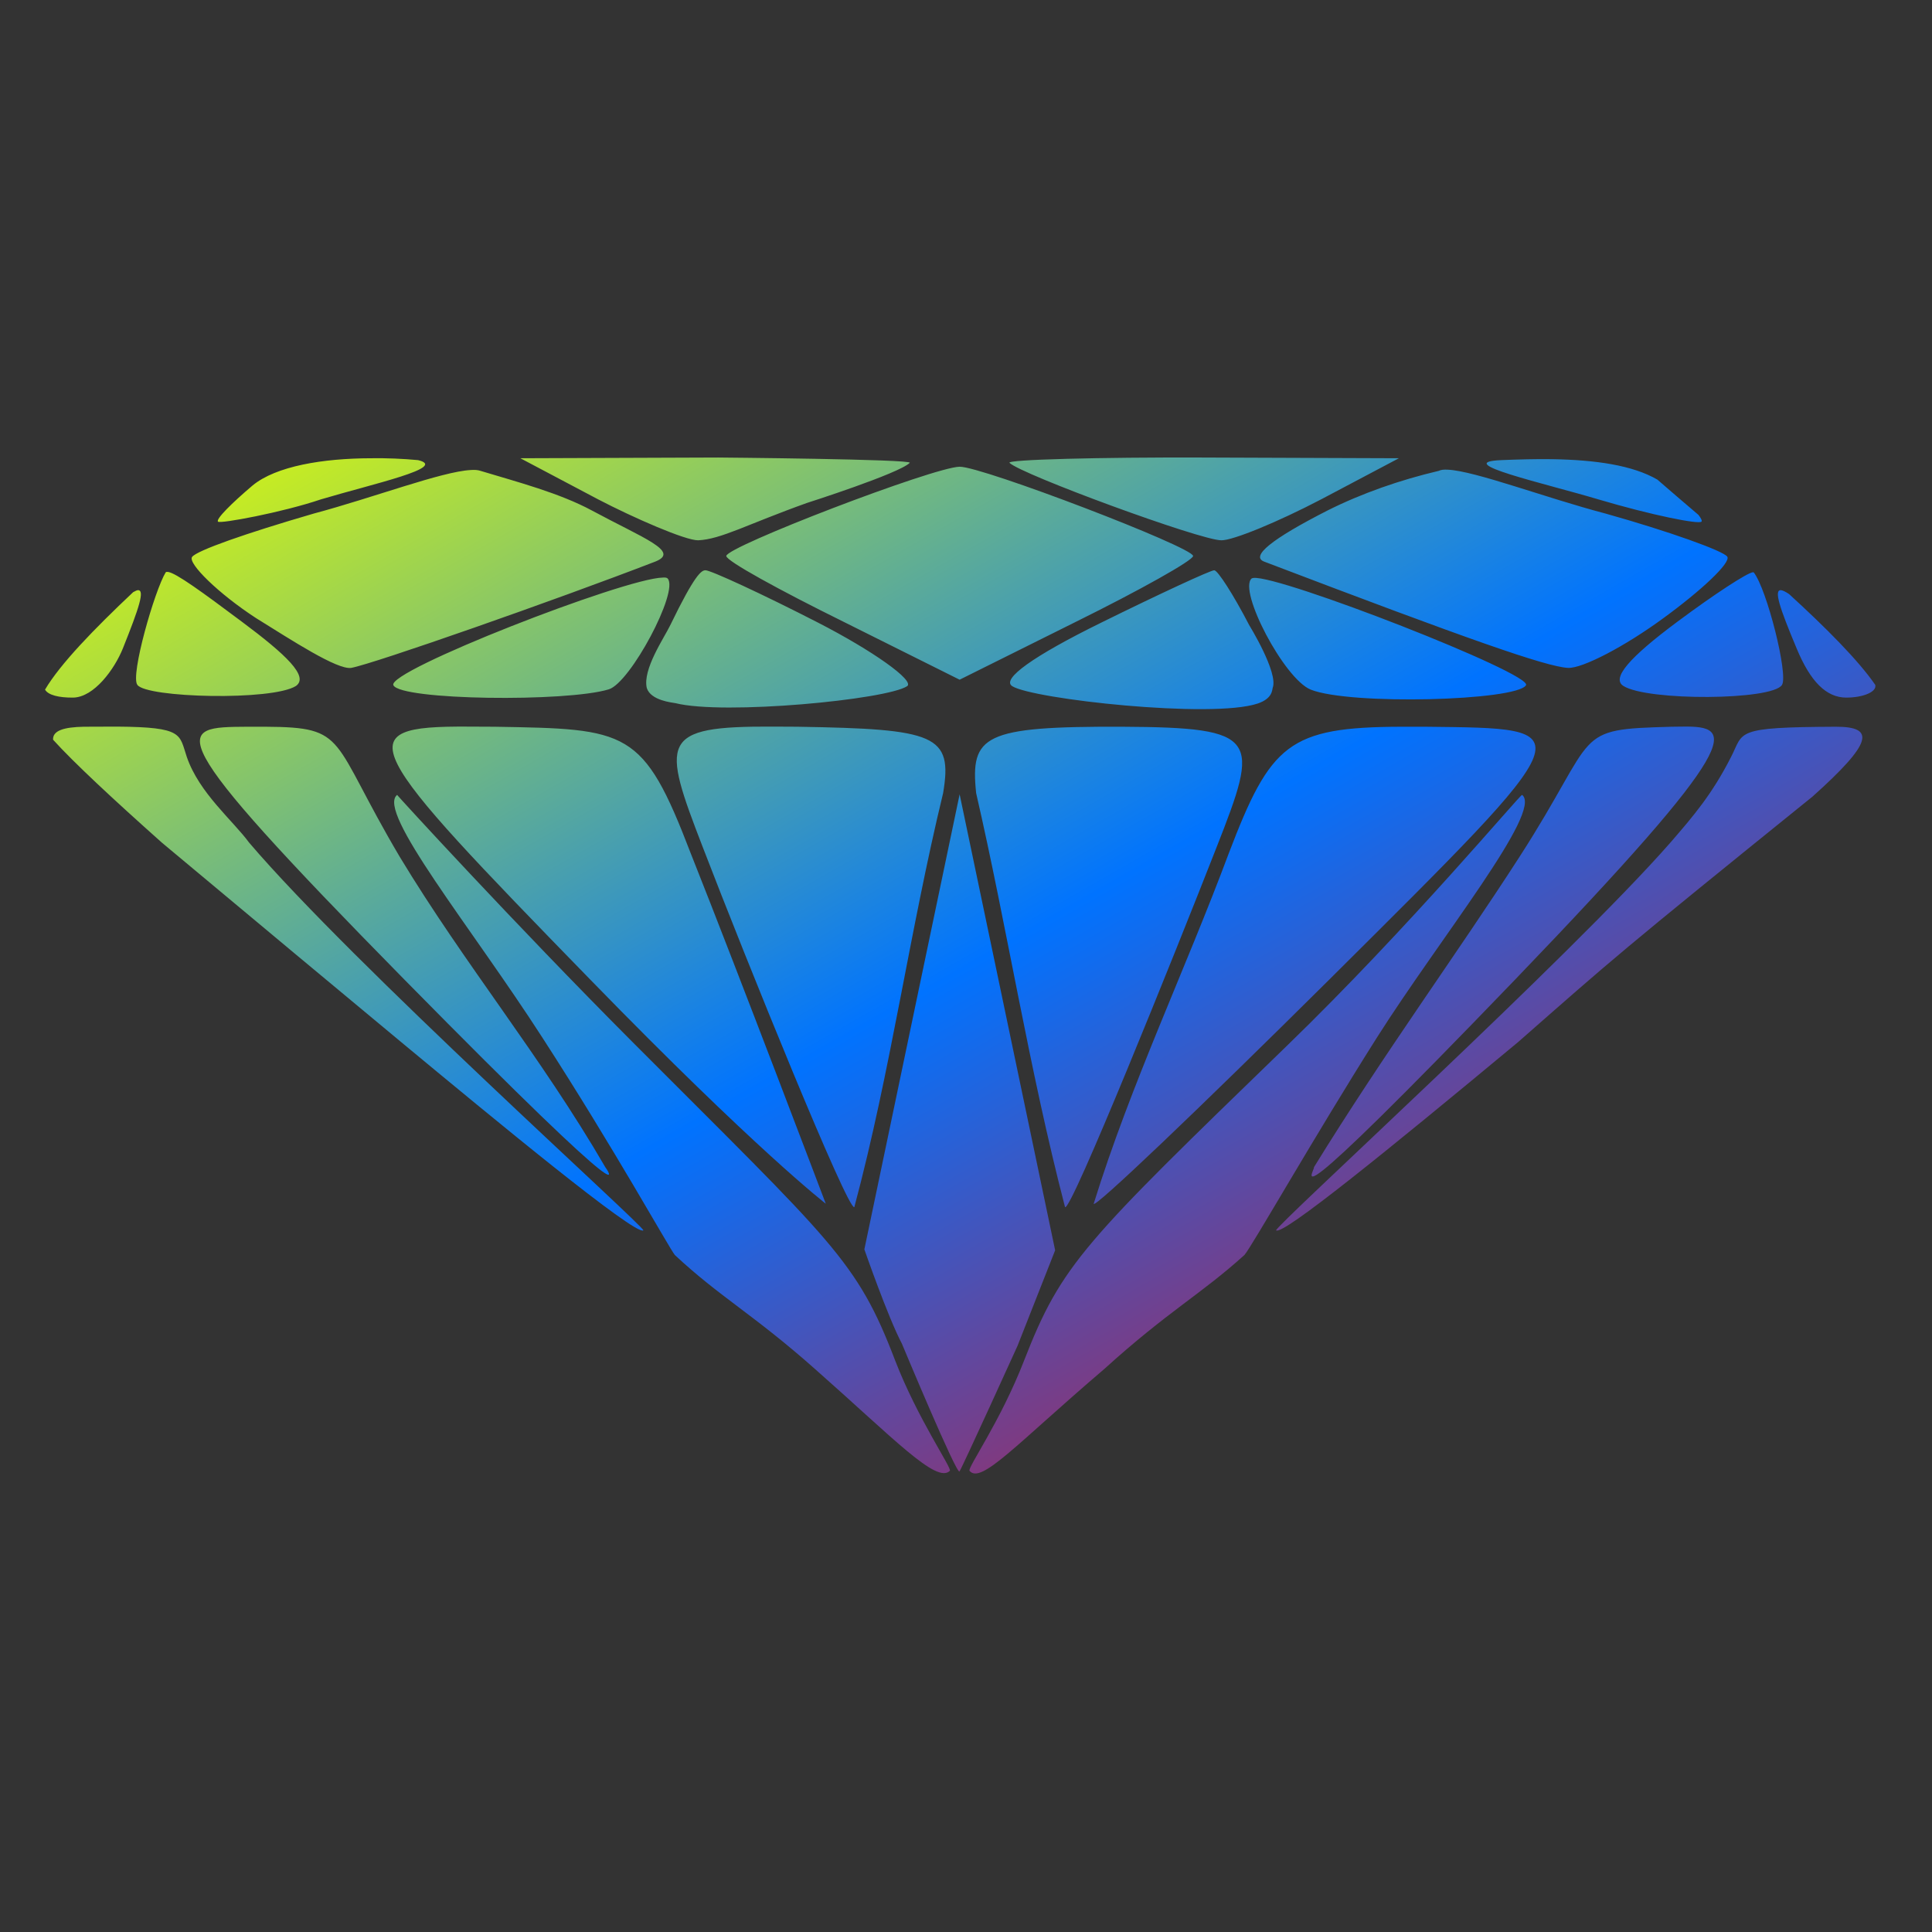 <svg xmlns="http://www.w3.org/2000/svg" xmlns:xlink="http://www.w3.org/1999/xlink" width="64" height="64" viewBox="0 0 64 64" version="1.1"><rect x="0" y="0" width="64" height="64" fill="#333333" stroke="none"/><defs><linearGradient id="linear0" x1="0%" x2="100%" y1="0%" y2="100%"><stop offset="0%" style="stop-color:#e5ff00; stop-opacity:1"/><stop offset="50%" style="stop-color:#0073ff; stop-opacity:1"/><stop offset="100%" style="stop-color:#ff0000; stop-opacity:1"/></linearGradient></defs><g id="surface1"><path style=" stroke:none;fill-rule:nonzero;fill:url(#linear0);" d="M 23.789 15.156 L 17.238 15.18 L 19.816 16.543 C 20.977 17.148 22.707 17.906 23.129 17.898 C 23.891 17.863 24.754 17.367 26.734 16.66 C 26.734 16.66 29.777 15.688 30.137 15.332 C 30.254 15.211 23.789 15.156 23.789 15.156 Z M 39.797 15.156 C 36.492 15.145 33.332 15.223 33.441 15.332 C 33.828 15.715 39.758 17.895 40.457 17.898 C 40.84 17.906 42.336 17.289 43.762 16.543 L 46.34 15.18 Z M 12.289 15.18 C 10.703 15.184 9.148 15.438 8.367 16.082 C 7.676 16.668 7.137 17.203 7.223 17.281 C 7.297 17.355 9.348 16.977 10.629 16.543 C 12.355 16.027 14.867 15.484 13.848 15.242 C 13.344 15.195 12.816 15.172 12.289 15.18 Z M 51.414 15.211 C 50.875 15.203 50.312 15.219 49.73 15.242 C 48.043 15.316 51.188 16.016 52.949 16.543 C 54.711 17.066 56.27 17.375 56.363 17.281 C 56.391 17.254 56.352 17.168 56.262 17.055 C 55.766 16.633 55.305 16.238 54.902 15.887 C 54.078 15.41 52.848 15.234 51.414 15.211 Z M 31.789 15.461 C 30.93 15.473 24.059 18.109 24.059 18.418 C 24.059 18.582 25.809 19.543 27.945 20.598 L 31.789 22.516 L 35.641 20.598 C 37.773 19.543 39.523 18.562 39.523 18.418 C 39.523 18.125 32.523 15.449 31.789 15.461 Z M 47.961 15.559 C 47.832 15.551 47.73 15.562 47.66 15.598 C 46.383 15.898 45.113 16.34 43.969 16.914 C 42.125 17.855 41.414 18.43 41.879 18.605 C 48.668 21.191 51.219 22.086 51.945 22.125 C 52.426 22.145 53.836 21.406 55.102 20.477 C 56.367 19.555 57.34 18.641 57.219 18.441 C 57.094 18.25 55.273 17.598 53.184 17.012 C 51.176 16.484 48.871 15.602 47.961 15.559 Z M 15.594 15.57 C 14.633 15.621 12.371 16.484 10.395 17.012 C 8.125 17.672 6.52 18.238 6.363 18.449 C 6.211 18.656 7.234 19.664 8.484 20.477 C 9.68 21.219 11.168 22.191 11.633 22.125 C 12.371 21.992 18.391 19.883 21.703 18.605 C 22.551 18.273 21.316 17.832 19.613 16.914 C 18.535 16.332 17.148 15.969 15.918 15.598 C 15.836 15.57 15.73 15.559 15.594 15.57 Z M 23.363 18.891 C 23.238 18.898 23.027 19.008 22.203 20.711 C 21.992 21.145 21.281 22.176 21.426 22.793 C 21.562 23.211 22.277 23.273 22.375 23.293 C 23.977 23.695 29.371 23.18 30.051 22.73 C 30.309 22.547 28.902 21.551 27.098 20.625 C 25.273 19.688 23.508 18.871 23.363 18.891 Z M 40.223 18.891 C 40.098 18.891 38.422 19.668 36.48 20.625 C 34.219 21.738 33.164 22.496 33.531 22.73 C 34.207 23.16 40.148 23.816 41.664 23.305 C 42.16 23.137 42.137 22.852 42.16 22.785 C 42.352 22.281 41.383 20.711 41.383 20.711 C 40.863 19.707 40.34 18.891 40.223 18.891 Z M 5.562 18.945 C 5.523 18.941 5.5 18.945 5.488 18.961 C 5.125 19.551 4.309 22.383 4.551 22.688 C 4.855 23.117 9.016 23.223 9.805 22.723 C 10.238 22.41 9.488 21.695 8 20.586 C 6.699 19.613 5.832 18.98 5.562 18.945 Z M 58.066 18.957 C 57.883 18.973 56.812 19.668 55.578 20.586 C 53.949 21.797 53.379 22.473 53.777 22.723 C 54.574 23.227 58.715 23.203 59.031 22.688 C 59.246 22.352 58.527 19.504 58.094 18.961 C 58.09 18.957 58.082 18.957 58.066 18.957 Z M 21.953 19.133 C 20.66 19.164 12.797 22.23 13.031 22.699 C 13.277 23.199 18.766 23.262 20.164 22.836 C 20.875 22.629 22.5 19.586 22.117 19.164 C 22.094 19.137 22.039 19.125 21.953 19.133 Z M 41.523 19.145 C 41.496 19.148 41.473 19.156 41.461 19.164 C 41.012 19.562 42.535 22.484 43.418 22.844 C 44.73 23.367 50.23 23.215 50.551 22.699 C 50.785 22.32 42.391 19.047 41.523 19.145 Z M 59.004 19.551 C 58.746 19.523 58.953 20.137 59.516 21.48 C 59.973 22.586 60.504 23.109 61.16 23.109 C 61.688 23.109 62.125 22.938 62.125 22.73 C 62.125 22.719 62.121 22.707 62.121 22.688 C 61.559 21.871 60.48 20.789 59.266 19.68 C 59.152 19.602 59.066 19.562 59.004 19.551 Z M 4.559 19.551 C 4.523 19.555 4.473 19.586 4.41 19.617 C 3.117 20.836 1.996 21.992 1.492 22.844 C 1.594 23.027 1.953 23.113 2.422 23.109 C 3.117 23.098 3.793 22.168 4.07 21.48 C 4.609 20.133 4.812 19.523 4.559 19.551 Z M 15.508 24.07 C 11.469 24.047 11.969 24.664 19.586 32.484 C 25.031 38.078 27.355 39.875 27.355 39.875 C 27.355 39.875 24.504 32.348 22.879 28.262 C 21.301 24.145 20.812 24.148 16.375 24.074 C 16.07 24.074 15.781 24.07 15.508 24.07 Z M 25.605 24.07 C 21.828 24.051 21.914 24.523 23.281 28.066 C 24.734 31.844 28.086 40.117 28.301 39.988 C 29.508 35.477 30.137 30.828 31.242 26.273 C 31.566 24.34 31.004 24.148 26.41 24.074 C 26.129 24.074 25.855 24.07 25.605 24.07 Z M 55.742 24.07 C 55.629 24.07 55.512 24.074 55.387 24.074 C 52.027 24.164 53.016 24.227 50.336 28.383 C 48.246 31.625 45.867 34.867 43.527 38.664 C 43.566 38.785 42.109 40.848 50.195 32.445 C 57.863 24.469 57.469 24.047 55.742 24.07 Z M 3.883 24.07 C 3.566 24.07 3.199 24.07 2.781 24.074 C 2.121 24.086 1.742 24.199 1.758 24.504 C 2.441 25.258 3.719 26.449 5.363 27.914 C 9.418 31.297 10.52 32.223 13.297 34.527 C 16.359 37.066 21.043 40.938 21.312 40.758 C 21.398 40.672 11.68 31.938 8.25 27.91 C 7.715 27.18 6.598 26.27 6.188 25.074 C 5.934 24.324 6.09 24.086 3.883 24.07 Z M 46.418 24.074 C 42.688 24.086 42.09 24.641 40.707 28.262 C 39.258 32.145 37.457 35.918 36.23 39.875 C 36.23 40.062 39.723 36.73 44 32.484 C 52.559 23.969 52.496 24.137 47.207 24.074 C 46.93 24.074 46.668 24.074 46.418 24.074 Z M 8.793 24.074 C 8.613 24.074 8.414 24.074 8.199 24.074 C 5.832 24.09 5.133 24.051 13.391 32.445 C 21.645 40.832 20.051 38.664 20.051 38.664 C 17.914 34.984 15.398 31.953 13.242 28.383 C 10.914 24.449 11.551 24.09 8.793 24.074 Z M 37.168 24.074 C 32.578 24.059 32.137 24.359 32.336 26.273 C 33.367 30.754 34.082 35.379 35.281 39.988 C 35.477 40.148 38.883 31.688 40.301 28.066 C 41.723 24.441 41.762 24.098 37.168 24.074 Z M 60.805 24.074 C 57.418 24.09 57.777 24.234 57.344 25.074 C 56.715 26.309 56.113 27.012 55.336 27.91 C 52.012 31.703 42.188 40.656 42.273 40.758 C 42.504 40.922 45.941 38.133 50.281 34.527 C 53.484 31.715 53.539 31.641 60.043 26.387 C 62.035 24.602 62.137 24.07 60.805 24.074 Z M 31.789 26.312 L 28.633 41.387 C 28.633 41.387 29.414 43.637 29.875 44.508 C 29.875 44.508 31.699 48.887 31.785 48.742 C 31.898 48.566 33.707 44.582 33.707 44.582 L 34.953 41.418 Z M 13.156 26.332 C 12.457 26.875 15.598 30.695 17.961 34.363 C 20.352 38.059 22.176 41.359 22.355 41.574 C 23.844 42.965 24.957 43.539 27 45.352 C 29.625 47.668 31.023 49.16 31.465 48.723 C 31.543 48.641 30.402 47.008 29.652 45.066 C 28.383 41.742 27.594 41.176 20.965 34.531 C 17.039 30.594 13.121 26.312 13.156 26.332 Z M 50.422 26.332 C 50.383 26.285 46.707 30.695 42.617 34.656 C 35.906 41.16 35.172 41.867 33.926 45.066 C 33.141 47.094 32.039 48.625 32.117 48.723 C 32.5 49.18 33.664 47.84 36.578 45.352 C 38.695 43.434 39.773 42.883 41.223 41.574 C 41.461 41.309 43.523 37.672 45.617 34.363 C 47.703 31.074 51.121 26.875 50.422 26.332 Z M 50.422 26.332 "/></g></svg>
